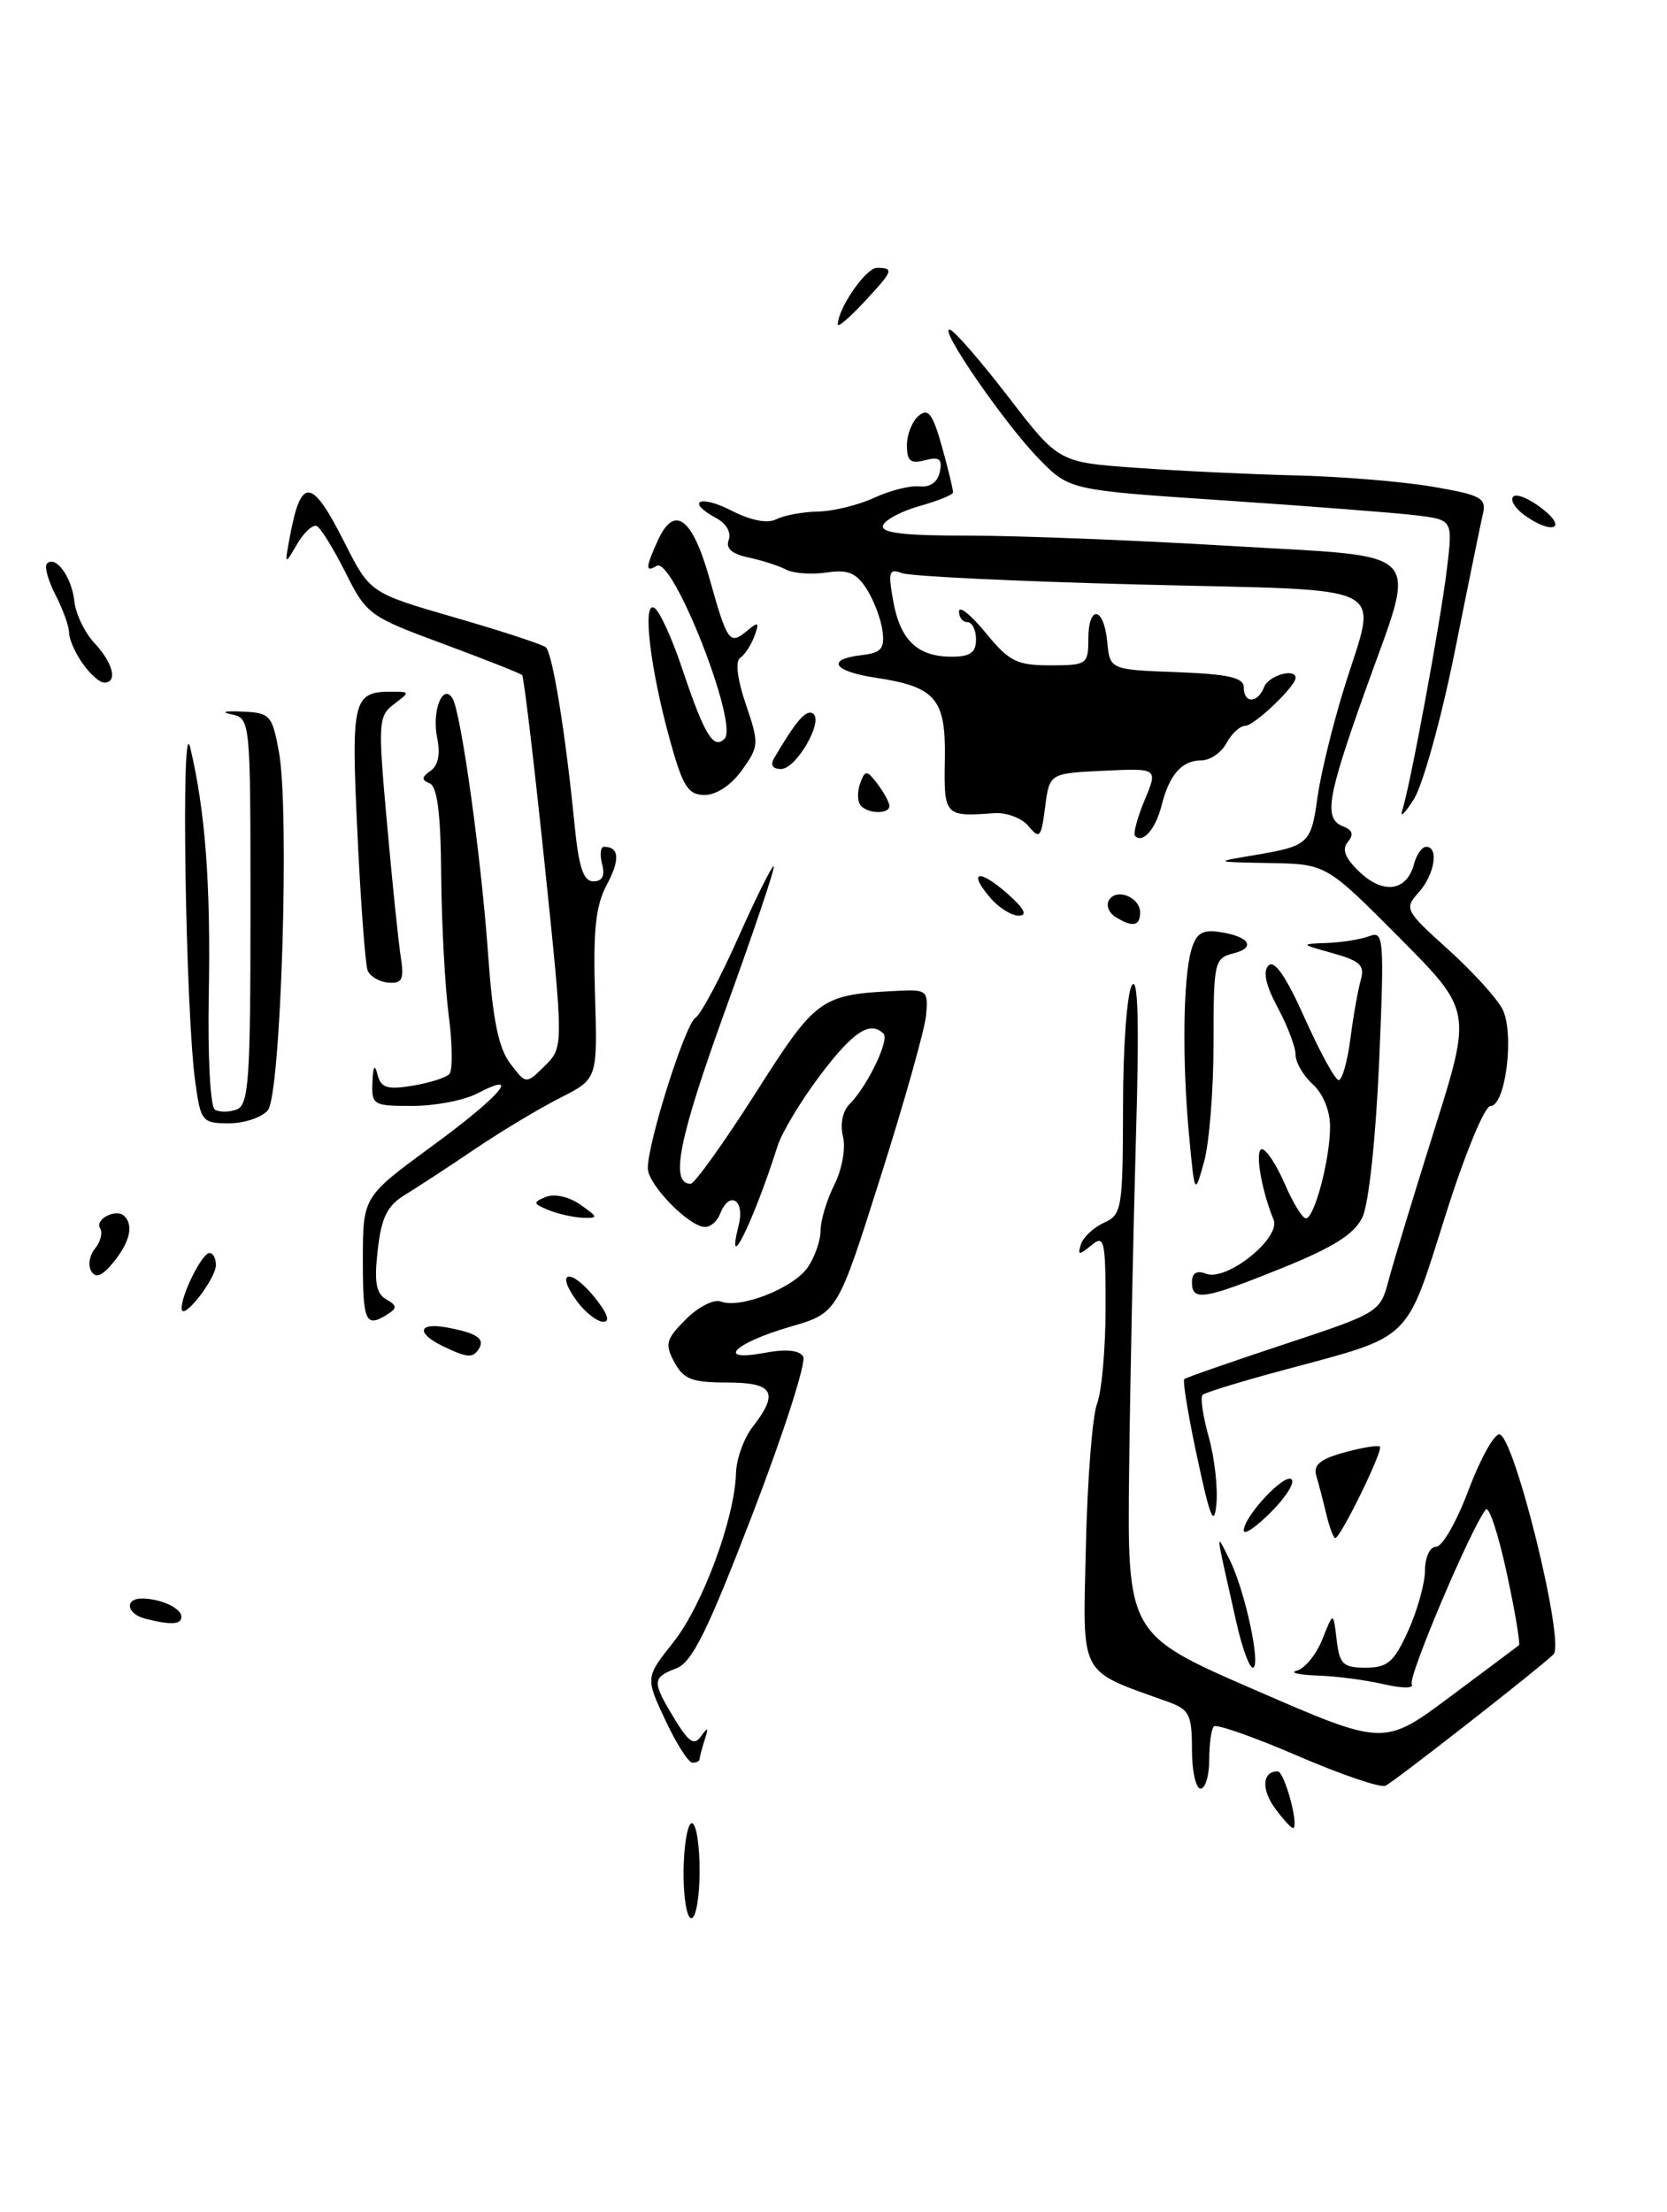<?xml version="1.0" encoding="UTF-8" standalone="no"?>
<!DOCTYPE svg PUBLIC "-//W3C//DTD SVG 1.1//EN" "http://www.w3.org/Graphics/SVG/1.1/DTD/svg11.dtd" >
<svg xmlns="http://www.w3.org/2000/svg" xmlns:xlink="http://www.w3.org/1999/xlink" version="1.1" viewBox="0 0 193 256">
 <g >
 <path fill="currentColor"
d=" M 79.14 216.50 C 79.18 213.47 79.61 211.00 80.10 211.00 C 80.60 211.00 81.00 213.47 81.00 216.50 C 81.00 219.53 80.57 222.00 80.04 222.00 C 79.51 222.00 79.11 219.53 79.14 216.50 Z  M 147.70 209.39 C 146.00 207.12 146.11 205.00 147.93 205.00 C 148.68 205.00 150.35 211.00 149.76 211.56 C 149.62 211.70 148.69 210.72 147.70 209.39 Z  M 138.00 202.48 C 138.00 198.45 137.70 197.84 135.25 196.96 C 124.77 193.18 125.37 194.32 125.72 178.97 C 125.89 171.32 126.47 163.89 127.01 162.46 C 127.56 161.04 128.00 156.02 128.00 151.31 C 128.00 143.45 127.86 142.87 126.34 144.13 C 124.91 145.30 124.74 145.29 125.15 144.00 C 125.41 143.18 126.61 142.06 127.81 141.51 C 129.89 140.57 130.00 139.90 130.02 128.01 C 130.02 121.13 130.49 114.83 131.06 114.00 C 131.76 112.96 131.91 118.38 131.52 131.50 C 131.22 141.95 130.86 159.20 130.73 169.83 C 130.50 189.16 130.50 189.16 145.37 195.61 C 160.23 202.07 160.23 202.07 167.87 196.38 C 172.07 193.25 175.66 190.56 175.85 190.41 C 176.04 190.26 175.41 186.49 174.44 182.02 C 173.48 177.56 172.39 174.27 172.03 174.70 C 170.37 176.68 162.97 194.13 163.45 194.91 C 163.75 195.41 162.37 195.41 160.24 194.92 C 158.18 194.44 154.70 193.98 152.50 193.91 C 150.30 193.83 149.25 193.57 150.17 193.33 C 151.09 193.08 152.41 191.45 153.11 189.69 C 154.37 186.50 154.37 186.50 154.75 189.75 C 155.08 192.61 155.49 193.00 158.11 193.00 C 160.66 193.00 161.38 192.37 163.03 188.75 C 164.09 186.41 164.97 183.26 164.98 181.75 C 164.99 180.19 165.56 179.00 166.28 179.00 C 166.99 179.00 168.66 176.07 170.00 172.50 C 171.34 168.93 172.95 166.00 173.58 166.00 C 175.28 166.00 181.23 190.13 179.86 191.46 C 178.15 193.13 161.25 206.33 160.39 206.67 C 159.78 206.91 155.18 205.34 150.18 203.18 C 145.17 201.02 140.83 199.50 140.54 199.80 C 140.24 200.09 140.00 201.83 140.00 203.67 C 140.00 205.50 139.55 207.00 139.00 207.00 C 138.45 207.00 138.00 204.96 138.00 202.48 Z  M 77.03 199.07 C 74.72 194.14 74.72 194.14 77.98 190.03 C 81.35 185.77 85.06 175.74 85.21 170.50 C 85.25 168.85 86.13 166.43 87.15 165.12 C 90.23 161.15 89.56 160.00 84.17 160.00 C 80.12 160.00 79.13 159.62 78.07 157.64 C 76.95 155.54 77.10 154.99 79.42 152.67 C 80.86 151.23 82.67 150.32 83.47 150.63 C 85.71 151.49 91.82 149.09 93.50 146.70 C 94.32 145.52 95.00 143.60 95.00 142.43 C 95.00 141.26 95.72 138.87 96.60 137.11 C 97.50 135.30 97.93 132.87 97.60 131.53 C 97.24 130.11 97.55 128.59 98.37 127.77 C 100.42 125.72 103.01 120.34 102.29 119.63 C 100.75 118.09 98.78 119.38 94.99 124.39 C 92.75 127.36 90.51 131.07 90.02 132.64 C 87.26 141.34 83.94 148.08 85.53 141.75 C 86.26 138.81 84.42 137.75 83.36 140.50 C 83.05 141.32 82.27 142.00 81.63 142.00 C 79.80 142.00 75.00 137.09 75.00 135.21 C 74.99 132.23 79.33 118.53 80.51 117.80 C 81.13 117.42 83.36 113.24 85.46 108.53 C 87.56 103.81 89.42 100.09 89.59 100.25 C 89.76 100.42 87.22 107.95 83.94 116.99 C 78.58 131.81 77.54 137.00 79.96 137.00 C 80.41 137.00 83.79 132.29 87.46 126.53 C 94.58 115.36 94.95 115.10 104.14 114.66 C 107.30 114.51 107.48 114.68 107.22 117.50 C 107.06 119.15 104.69 127.58 101.94 136.23 C 96.96 151.96 96.96 151.96 91.50 153.54 C 84.96 155.44 82.78 157.64 88.50 156.57 C 90.97 156.10 92.54 156.25 92.99 156.99 C 93.38 157.62 90.75 165.80 87.15 175.17 C 81.91 188.79 80.14 192.38 78.30 193.08 C 75.48 194.15 75.47 194.61 78.09 198.92 C 79.76 201.66 80.37 202.06 81.18 200.92 C 81.97 199.81 82.06 199.90 81.59 201.33 C 81.27 202.34 81.00 203.35 81.00 203.58 C 81.00 203.81 80.63 204.00 80.17 204.00 C 79.71 204.00 78.30 201.78 77.03 199.07 Z  M 143.14 187.75 C 140.65 176.68 140.70 177.20 142.36 180.50 C 144.15 184.07 146.06 193.00 145.04 193.00 C 144.64 193.00 143.79 190.64 143.14 187.75 Z  M 16.75 187.31 C 14.66 186.76 14.40 185.00 16.42 185.00 C 18.59 185.00 21.00 186.11 21.00 187.11 C 21.00 188.03 19.75 188.09 16.75 187.31 Z  M 144.00 177.13 C 144.00 175.51 148.75 170.42 149.54 171.21 C 149.93 171.59 148.84 173.32 147.12 175.03 C 145.40 176.75 144.00 177.69 144.00 177.13 Z  M 153.56 175.25 C 153.20 173.74 152.68 171.74 152.40 170.81 C 152.03 169.54 152.83 168.86 155.65 168.09 C 157.70 167.52 159.56 167.22 159.76 167.43 C 160.17 167.84 155.20 178.00 154.59 178.00 C 154.39 178.00 153.92 176.76 153.56 175.25 Z  M 138.62 168.72 C 137.58 163.89 136.90 159.79 137.12 159.60 C 137.33 159.42 142.51 157.62 148.64 155.59 C 159.65 151.95 159.79 151.86 160.76 148.20 C 161.29 146.17 163.69 138.30 166.07 130.73 C 170.41 116.96 170.41 116.96 161.98 108.48 C 153.54 100.00 153.54 100.00 147.02 99.88 C 140.50 99.76 140.50 99.76 145.20 98.97 C 151.52 97.91 151.79 97.66 152.54 92.23 C 152.90 89.63 154.27 83.99 155.60 79.70 C 159.46 67.16 161.92 68.42 132.07 67.65 C 117.80 67.29 105.36 66.69 104.42 66.33 C 102.93 65.76 102.80 66.16 103.42 69.59 C 104.24 74.11 106.23 76.00 110.19 76.00 C 112.33 76.00 113.00 75.53 113.00 74.00 C 113.00 72.90 112.55 72.00 112.00 72.00 C 111.45 72.00 111.02 71.44 111.03 70.75 C 111.05 70.06 112.45 71.19 114.13 73.25 C 116.83 76.55 117.72 77.00 121.60 77.00 C 125.82 77.00 126.00 76.88 126.00 74.00 C 126.00 69.96 127.79 70.16 128.19 74.25 C 128.50 77.50 128.50 77.50 136.25 77.79 C 142.24 78.02 144.00 78.42 144.00 79.54 C 144.00 81.45 145.62 81.42 146.36 79.50 C 146.87 78.18 150.00 77.28 150.00 78.45 C 150.00 79.43 145.20 84.00 144.17 84.00 C 143.57 84.00 142.59 84.90 142.00 86.00 C 141.41 87.10 140.10 88.00 139.09 88.00 C 136.82 88.00 135.38 89.65 134.47 93.27 C 133.79 95.95 132.31 97.65 131.42 96.75 C 131.17 96.51 131.67 94.64 132.52 92.60 C 134.07 88.90 134.07 88.90 127.78 89.20 C 121.50 89.50 121.50 89.50 121.00 93.42 C 120.55 96.95 120.36 97.16 119.09 95.62 C 118.32 94.68 116.52 94.00 115.09 94.11 C 109.38 94.54 109.27 94.42 109.39 87.92 C 109.52 80.85 108.35 79.48 101.36 78.43 C 96.45 77.69 95.59 76.30 99.75 75.82 C 102.04 75.55 102.44 75.08 102.17 73.00 C 101.99 71.62 101.16 69.44 100.33 68.15 C 99.13 66.28 98.18 65.89 95.68 66.26 C 93.94 66.51 91.85 66.36 91.01 65.92 C 90.18 65.48 88.22 64.85 86.66 64.52 C 84.72 64.11 83.99 63.46 84.37 62.47 C 84.69 61.65 84.08 60.58 82.96 59.98 C 79.36 58.05 80.95 57.19 84.64 59.07 C 86.95 60.25 88.86 60.62 89.89 60.09 C 90.77 59.64 92.94 59.24 94.71 59.20 C 96.47 59.17 99.39 58.45 101.21 57.61 C 103.02 56.77 105.38 56.17 106.46 56.29 C 107.69 56.42 108.57 55.79 108.81 54.61 C 109.12 53.11 108.76 52.83 107.10 53.26 C 105.42 53.70 105.00 53.36 105.00 51.53 C 105.00 50.27 105.62 48.73 106.37 48.11 C 107.47 47.19 107.99 47.89 109.07 51.74 C 109.80 54.36 110.37 56.73 110.34 57.00 C 110.30 57.27 108.55 57.98 106.44 58.57 C 104.34 59.16 102.44 60.18 102.23 60.82 C 101.94 61.68 104.69 62.00 112.17 61.99 C 117.85 61.99 131.39 62.52 142.25 63.17 C 165.58 64.57 164.11 62.99 158.00 80.12 C 153.62 92.41 153.24 94.77 155.53 95.65 C 156.60 96.06 156.75 96.60 156.04 97.45 C 155.32 98.32 155.73 99.33 157.46 100.96 C 160.20 103.54 162.89 103.12 163.71 99.99 C 164.00 98.90 164.63 98.00 165.12 98.00 C 166.62 98.00 166.09 101.24 164.25 103.28 C 162.56 105.16 162.67 105.38 167.64 109.86 C 170.47 112.41 173.31 115.53 173.95 116.79 C 175.36 119.57 174.32 128.00 172.56 128.00 C 171.88 128.00 169.57 133.62 167.32 140.75 C 162.72 155.34 163.53 154.56 149.04 158.44 C 143.92 159.81 139.51 161.15 139.23 161.43 C 138.95 161.71 139.27 163.90 139.94 166.28 C 140.61 168.67 141.01 172.17 140.83 174.06 C 140.57 176.79 140.11 175.70 138.62 168.72 Z  M 51.25 155.78 C 48.17 154.29 48.42 153.03 51.68 153.62 C 55.14 154.25 56.17 154.91 55.46 156.07 C 54.75 157.21 54.13 157.17 51.25 155.78 Z  M 42.01 145.75 C 42.02 138.50 42.02 138.50 50.01 132.65 C 57.91 126.87 60.57 123.78 55.25 126.55 C 53.74 127.34 50.36 127.99 47.75 127.99 C 43.21 128.00 43.01 127.88 43.12 125.25 C 43.20 123.35 43.38 123.08 43.71 124.37 C 44.10 125.90 44.83 126.13 47.76 125.65 C 49.72 125.33 51.65 124.72 52.03 124.29 C 52.42 123.85 52.39 120.80 51.95 117.50 C 51.52 114.20 51.13 106.93 51.08 101.33 C 51.03 94.20 50.63 91.02 49.75 90.66 C 48.78 90.27 48.80 89.94 49.86 89.20 C 50.74 88.58 51.00 87.25 50.61 85.37 C 49.97 82.32 51.26 79.00 52.39 80.82 C 53.38 82.42 55.74 99.40 56.52 110.58 C 57.05 118.01 57.72 121.30 59.07 123.08 C 60.91 125.50 60.91 125.50 63.09 123.34 C 65.26 121.18 65.26 121.18 63.04 99.84 C 61.81 88.10 60.65 78.33 60.45 78.13 C 60.25 77.93 56.13 76.30 51.30 74.51 C 42.76 71.36 42.43 71.11 40.00 66.26 C 38.62 63.51 37.13 61.09 36.67 60.88 C 36.21 60.67 35.18 61.62 34.38 63.00 C 32.94 65.47 32.93 65.45 33.58 62.00 C 34.87 55.13 36.11 55.29 39.90 62.81 C 42.84 68.62 42.84 68.62 52.67 71.47 C 58.08 73.03 62.81 74.58 63.19 74.91 C 63.97 75.57 65.48 84.92 66.50 95.25 C 67.00 100.37 67.53 102.00 68.70 102.00 C 69.74 102.00 70.07 101.36 69.71 100.00 C 69.42 98.90 69.52 98.00 69.93 98.00 C 71.70 98.00 71.81 99.47 70.26 102.38 C 68.96 104.81 68.66 107.64 68.89 115.18 C 69.18 124.87 69.18 124.87 64.84 127.06 C 62.45 128.27 58.02 130.93 55.00 132.97 C 51.98 135.02 48.32 137.40 46.89 138.28 C 44.83 139.53 44.16 140.88 43.73 144.68 C 43.31 148.38 43.54 149.70 44.71 150.37 C 45.98 151.09 46.01 151.38 44.87 152.10 C 42.32 153.72 42.00 153.01 42.01 145.75 Z  M 66.75 150.53 C 64.23 147.06 66.06 146.71 68.83 150.13 C 70.33 151.99 70.69 152.99 69.83 152.97 C 69.10 152.95 67.71 151.85 66.75 150.53 Z  M 21.03 151.45 C 20.98 149.85 23.40 145.02 24.25 145.01 C 24.66 145.00 25.00 145.63 25.00 146.39 C 25.00 148.01 21.08 153.01 21.03 151.45 Z  M 138.00 148.39 C 138.00 147.32 138.54 146.99 139.63 147.41 C 142.02 148.33 148.33 143.27 147.45 141.15 C 146.02 137.68 145.24 133.00 146.11 133.00 C 146.60 133.00 147.79 134.80 148.74 137.00 C 149.69 139.20 150.79 141.00 151.19 141.00 C 152.18 141.00 153.99 134.17 153.99 130.40 C 154.00 128.57 153.18 126.57 152.00 125.50 C 150.90 124.50 150.00 122.97 150.00 122.08 C 150.00 121.19 149.07 118.73 147.93 116.61 C 146.53 114.00 146.19 112.41 146.87 111.73 C 147.55 111.05 148.92 113.04 151.07 117.86 C 152.83 121.79 154.59 125.00 154.99 125.00 C 155.39 125.00 156.00 122.86 156.34 120.25 C 156.67 117.64 157.22 114.57 157.54 113.44 C 158.03 111.73 157.50 111.21 154.32 110.32 C 150.50 109.25 150.50 109.25 153.67 109.13 C 155.41 109.06 157.62 108.70 158.58 108.33 C 160.21 107.70 160.28 108.66 159.67 122.94 C 159.28 131.76 158.47 139.33 157.74 140.86 C 156.81 142.82 154.42 144.33 148.49 146.73 C 139.36 150.41 138.00 150.63 138.00 148.39 Z  M 10.57 147.12 C 10.16 146.46 10.36 145.28 11.00 144.50 C 11.64 143.72 11.91 142.67 11.59 142.15 C 10.94 141.09 13.48 139.81 14.40 140.74 C 15.48 141.81 15.03 143.74 13.16 146.05 C 11.85 147.67 11.10 147.98 10.57 147.12 Z  M 63.50 140.04 C 61.70 139.30 61.67 139.15 63.20 138.52 C 64.19 138.12 65.87 138.49 67.18 139.41 C 69.28 140.88 69.30 140.99 67.47 140.93 C 66.39 140.89 64.60 140.49 63.50 140.04 Z  M 137.67 131.43 C 136.86 122.88 136.97 113.32 137.91 110.00 C 138.45 108.06 139.16 107.58 141.06 107.84 C 144.58 108.32 145.53 109.65 142.82 110.33 C 140.59 110.89 140.50 111.29 140.50 120.71 C 140.50 126.09 140.01 132.27 139.41 134.43 C 138.32 138.35 138.32 138.35 137.67 131.43 Z  M 22.61 125.25 C 21.47 117.04 20.93 81.97 22.02 86.50 C 23.77 93.82 24.41 102.37 24.17 115.17 C 24.04 122.31 24.35 128.10 24.88 128.42 C 25.40 128.74 26.54 128.73 27.41 128.40 C 28.80 127.86 29.00 124.95 29.00 105.46 C 29.00 83.14 29.00 83.14 26.75 82.66 C 25.51 82.40 26.07 82.26 27.98 82.35 C 31.28 82.49 31.50 82.73 32.29 87.00 C 33.55 93.78 32.53 126.65 31.01 128.49 C 30.32 129.32 28.30 130.00 26.51 130.00 C 23.41 130.00 23.24 129.80 22.61 125.25 Z  M 42.56 112.30 C 42.29 111.59 41.76 104.44 41.38 96.41 C 40.64 80.85 40.85 80.01 45.50 80.05 C 47.46 80.06 47.46 80.10 45.60 81.50 C 43.80 82.87 43.75 83.61 44.80 95.22 C 45.40 101.98 46.12 108.93 46.39 110.68 C 46.81 113.36 46.58 113.84 44.97 113.72 C 43.92 113.64 42.83 113.00 42.56 112.30 Z  M 129.12 106.10 C 128.36 105.62 128.04 104.74 128.40 104.16 C 129.28 102.74 132.00 103.84 132.00 105.61 C 132.00 107.20 131.10 107.35 129.12 106.10 Z  M 114.65 103.90 C 112.01 100.82 113.32 100.50 116.63 103.42 C 118.57 105.12 119.00 105.95 117.97 105.97 C 117.13 105.99 115.64 105.06 114.65 103.90 Z  M 162.35 93.77 C 163.26 91.00 166.78 72.01 167.52 65.83 C 168.21 60.15 168.21 60.15 163.86 59.63 C 161.46 59.34 151.47 58.57 141.66 57.91 C 123.82 56.72 123.82 56.72 120.29 53.11 C 116.26 48.98 108.46 37.65 110.01 38.17 C 110.58 38.36 113.63 41.89 116.80 46.01 C 122.57 53.50 122.57 53.50 131.53 54.14 C 136.46 54.50 144.78 54.89 150.00 55.02 C 155.22 55.14 162.35 55.73 165.83 56.32 C 171.45 57.28 172.11 57.63 171.69 59.45 C 171.43 60.58 169.95 67.80 168.41 75.50 C 166.86 83.20 164.73 90.85 163.69 92.50 C 162.64 94.15 162.04 94.72 162.35 93.77 Z  M 99.56 93.09 C 99.25 92.59 99.27 91.45 99.62 90.56 C 100.18 89.10 100.37 89.12 101.59 90.72 C 102.33 91.70 102.95 92.84 102.97 93.25 C 103.01 94.31 100.23 94.18 99.56 93.09 Z  M 77.59 85.75 C 75.28 77.45 74.33 69.47 75.76 70.35 C 76.36 70.72 77.79 73.83 78.94 77.26 C 81.55 85.05 82.60 86.80 83.89 85.49 C 85.54 83.82 77.88 64.34 76.02 65.49 C 74.70 66.30 74.73 65.68 76.18 62.51 C 78.07 58.37 80.15 59.90 82.12 66.87 C 84.22 74.35 84.46 74.69 86.50 73.00 C 87.82 71.90 87.94 71.99 87.35 73.61 C 86.96 74.65 86.22 75.79 85.69 76.14 C 85.11 76.53 85.37 78.63 86.35 81.51 C 87.90 86.05 87.88 86.36 85.91 89.12 C 84.69 90.84 82.95 92.00 81.60 92.00 C 79.67 92.00 79.07 91.07 77.59 85.75 Z  M 89.62 87.75 C 92.18 83.40 93.32 82.08 94.11 82.57 C 95.42 83.38 92.20 89.00 90.42 89.00 C 89.46 89.00 89.16 88.53 89.62 87.75 Z  M 9.56 76.78 C 8.70 75.56 8.00 73.96 8.00 73.23 C 8.00 72.50 7.29 70.53 6.43 68.86 C 5.56 67.18 5.12 65.55 5.44 65.22 C 6.45 64.22 8.31 66.79 8.61 69.59 C 8.76 71.05 9.82 73.24 10.95 74.44 C 13.10 76.74 13.65 79.00 12.06 79.00 C 11.54 79.00 10.41 78.00 9.56 76.78 Z  M 176.44 59.58 C 175.38 58.80 174.82 57.85 175.20 57.47 C 175.58 57.09 177.10 57.72 178.58 58.89 C 181.59 61.25 179.61 61.89 176.44 59.58 Z  M 97.00 37.56 C 97.00 35.70 100.25 31.00 101.53 31.00 C 103.55 31.00 103.43 31.33 100.00 35.00 C 98.35 36.77 97.00 37.92 97.00 37.56 Z "/>
</g>
</svg>